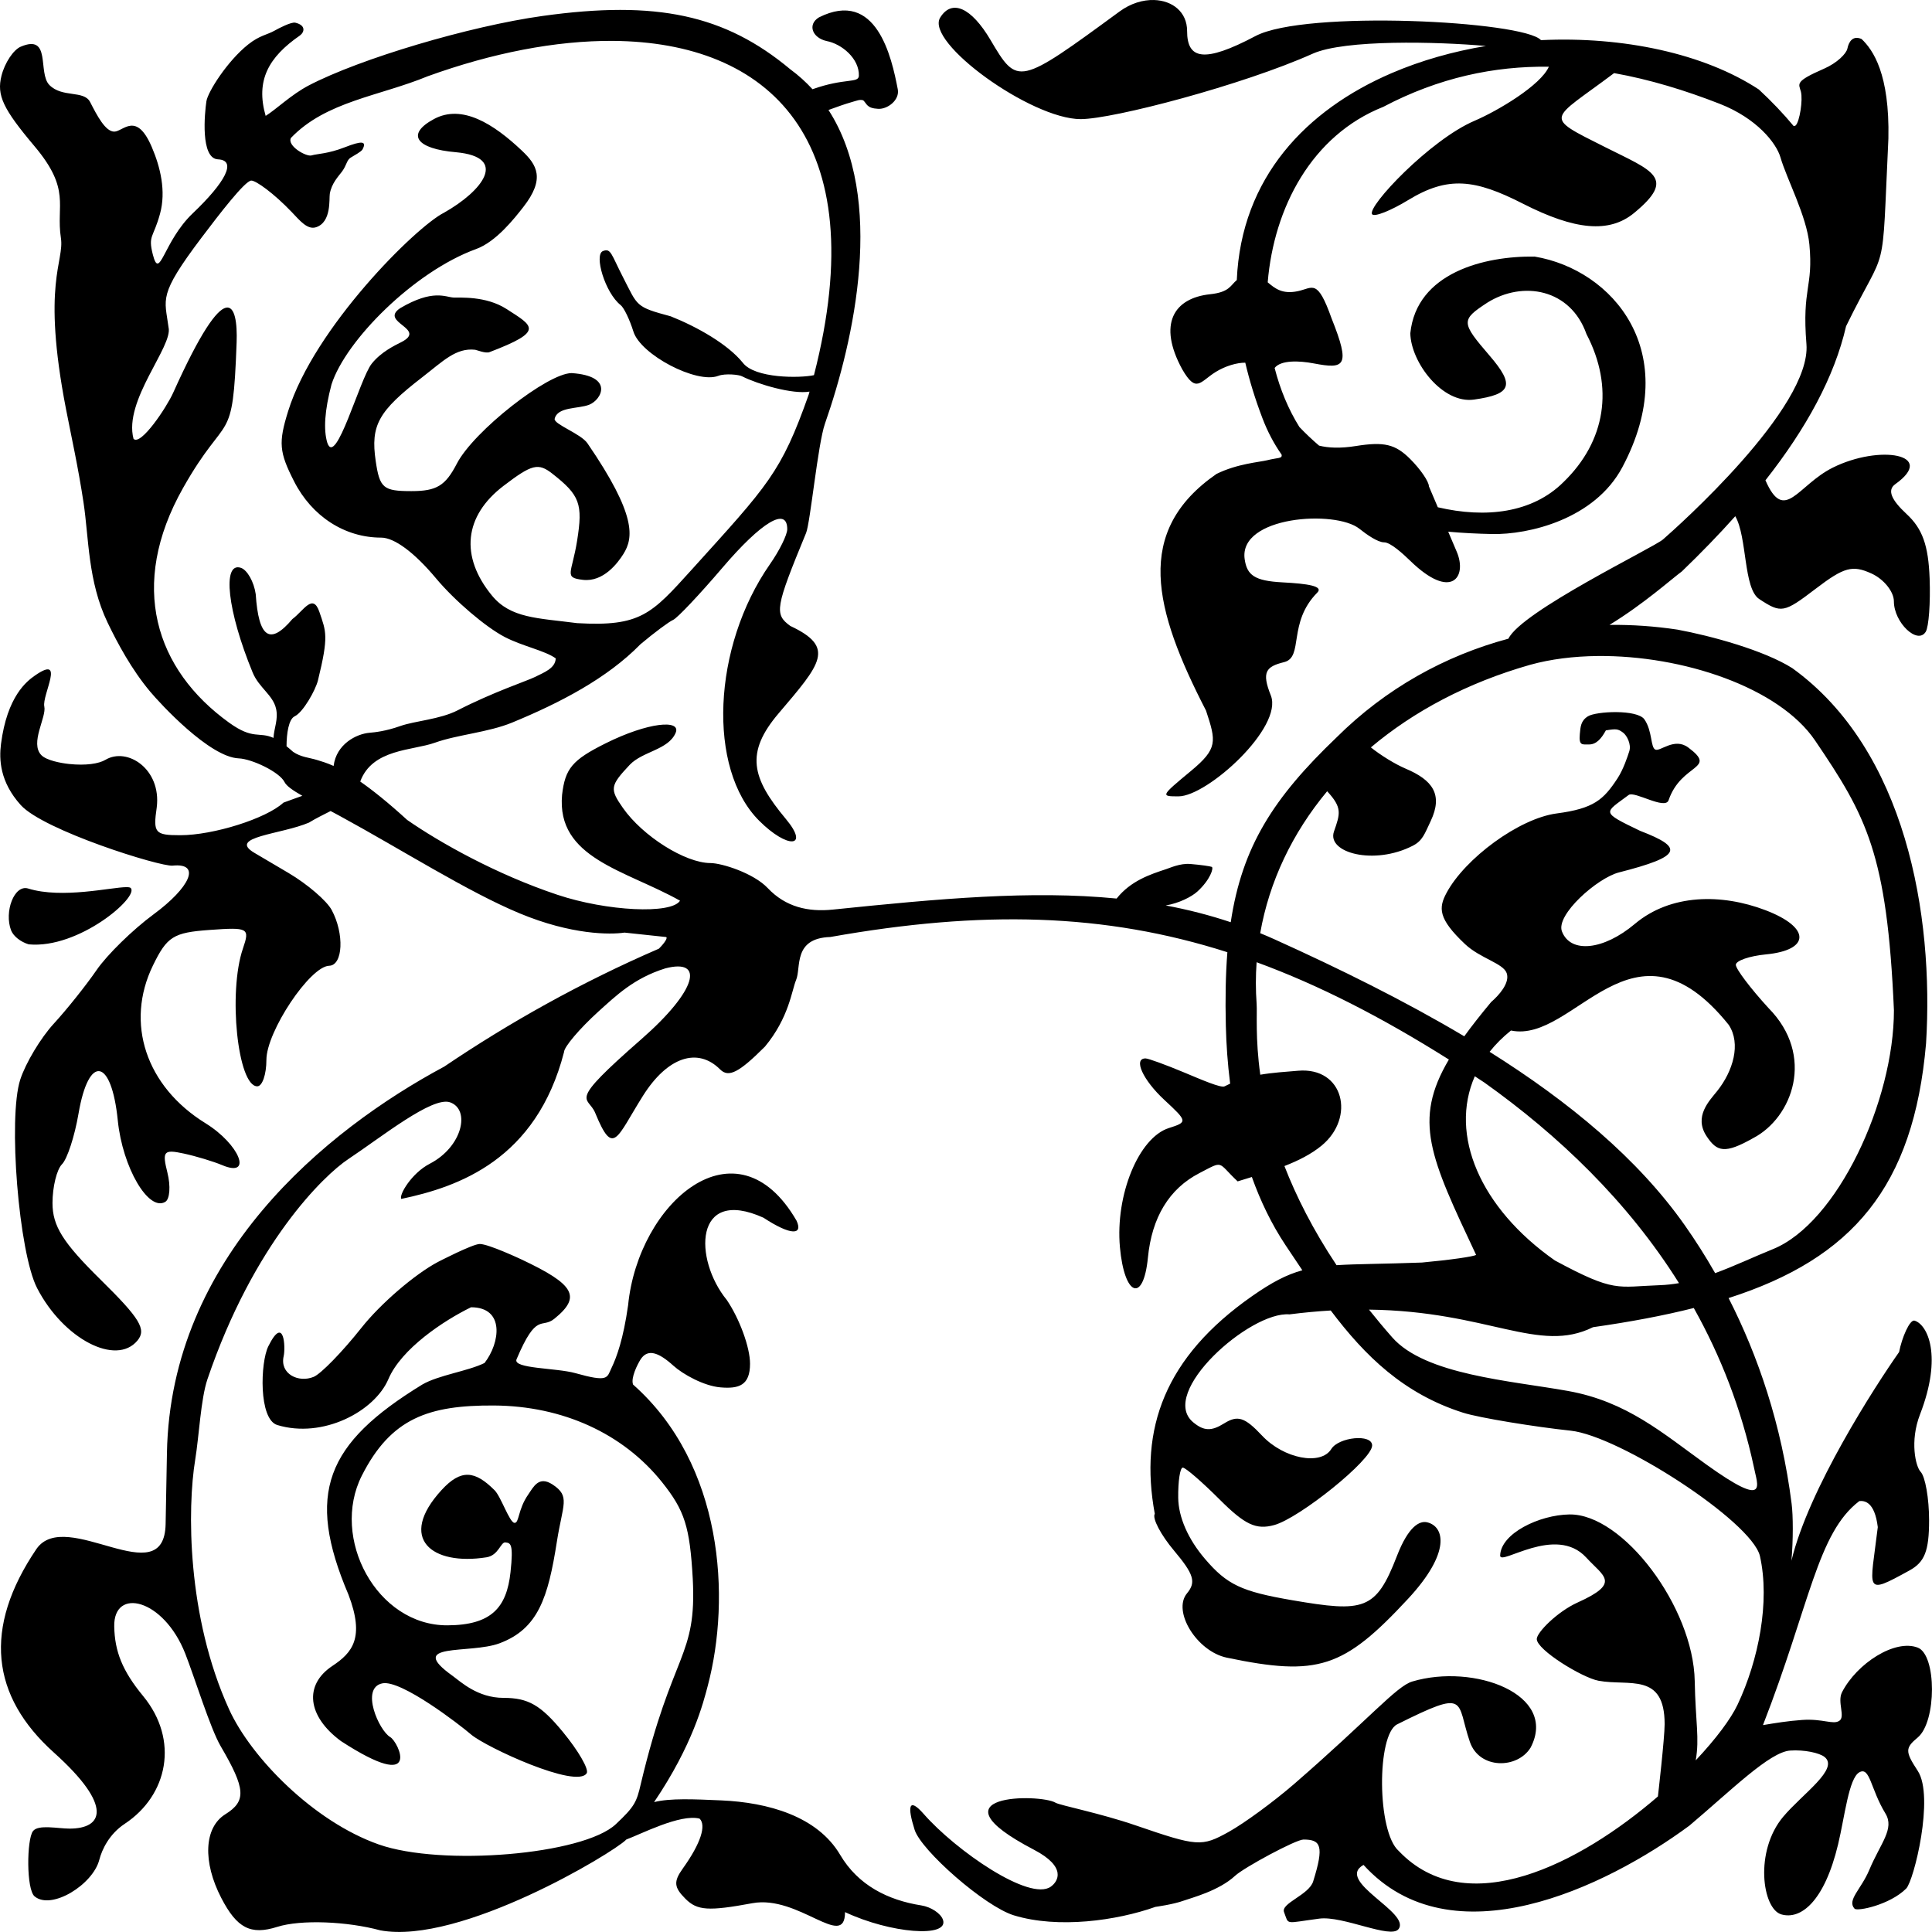 <?xml version="1.0" encoding="UTF-8"?>
<svg version="1.0" xmlns="http://www.w3.org/2000/svg" xmlns:xlink="http://www.w3.org/1999/xlink" x="0px" y="0px" viewBox="0 0 1000 1000">
<path d="M 597.334 0.01 C 591.645 -0.158 585.286 1.697 579.508 5.932 C 527.048 44.374 526.706 44.449 512.719 20.742 C 502.758 3.861 492.662 -0.646 486.639 9.1 C 478.716 21.919 533.696 61.658 559.355 61.658 C 576.14 61.658 643.287 44 679.426 27.799 C 696.047 20.348 744.069 21.571 769.115 23.795 C 752.177 26.619 735.636 31.265 720.355 37.83 C 676.127 56.833 642.449 91.864 640.162 144.955 C 636.839 147.71 636.42 151.229 626.373 152.293 C 607.508 154.292 599.142 167.743 611.924 191.162 C 619.202 203.758 621.088 197.617 629.166 192.572 C 634.273 189.383 640.336 187.679 644.555 187.73 C 646.694 196.879 649.616 206.427 653.406 216.387 C 656.097 223.458 659.435 229.738 663.354 235.316 C 663.8 237.47 661.523 236.795 655.883 238.219 C 652.053 239.186 640.396 239.992 629.662 245.303 C 586.742 275.036 597.185 315.307 624.23 367.801 C 629.51 383.798 630.375 387.471 616.461 399.021 C 600.713 412.093 600.69 412.193 609.977 412.193 C 624.94 412.193 664.361 376.414 657.768 359.938 C 652.905 347.786 655.287 345.029 664.652 342.719 C 674.899 340.191 666.347 322.359 681.836 306.725 C 685.172 303.357 676.777 302.113 663.785 301.428 C 649.427 300.671 645.426 297.762 644.236 289.406 C 641.064 267.116 691.247 263.785 703.623 273.688 C 707.308 276.636 713.112 280.721 716.436 280.721 C 719.758 280.721 726.271 286.708 729.973 290.305 C 751.337 311.062 759.533 298.565 754.008 285.582 L 749.592 275.207 C 756.968 275.871 764.591 276.26 772.434 276.414 C 791.094 276.78 825.358 268.878 839.75 241.773 C 871.416 182.138 834.743 139.561 794.35 132.811 C 768.26 132.418 733.162 141.207 729.975 172.512 C 730.278 187.619 746.641 209.13 762.936 206.824 C 782.426 204.066 784.222 199.448 770.994 184.066 C 756.167 166.825 756.115 165.646 769.797 156.682 C 788.253 145.103 812.903 149.489 821.158 172.926 C 835.482 200.407 831.157 228.301 809.281 249.504 C 793.148 265.579 768.977 268.364 744.209 262.559 L 739.6 251.73 C 739.6 249.273 735.246 242.908 729.924 237.586 C 722.238 229.9 716.44 228.519 701.73 230.871 C 693.766 232.145 687.523 231.859 682.734 230.646 C 679.149 227.567 675.739 224.356 672.572 221.018 C 666.849 211.879 662.571 201.491 659.748 190.457 C 662.926 186.309 672.445 186.655 680.02 188.104 C 695.968 191.152 699.2 189.732 689.266 164.91 C 681.769 143.838 679.586 149.1 671.645 150.734 C 663.617 152.387 659.895 149.254 656.162 146.135 C 659.38 107.44 678.964 70.001 715.963 55.316 C 744.793 40.132 773.436 34.17 801.689 34.535 C 797.459 44.172 775.267 57.372 763.156 62.549 C 740.257 72.337 707.533 106.926 710.191 110.873 C 711.293 112.509 720.011 108.967 728.914 103.539 C 749.503 90.987 763.418 92.749 788.244 105.414 C 815.263 119.198 832.967 120.785 845.742 110.289 C 867.962 92.032 855.428 88.508 830.949 76.219 C 798.123 59.738 802.201 62.861 835.457 37.842 C 853.917 41.146 872.171 46.714 890.156 53.746 C 909.273 61.221 919.411 74.031 921.555 81.426 C 924.859 92.828 935.151 111.809 936.537 126.578 C 938.637 148.937 932.629 148.777 935.01 178.092 C 937.686 211.047 867.78 273.11 860.744 279.232 C 855.895 283.451 787.53 316.423 780.752 330.578 C 748.031 339.362 717.298 356.299 691.711 381.766 C 659.16 412.909 642.926 438.135 637.027 477.338 C 625.956 473.638 614.76 470.788 603.367 468.662 C 610.23 467.515 616.753 464.211 619.803 461.42 C 626.463 455.325 628.326 449.166 627.205 448.691 C 626.463 448.377 621.531 447.633 616.117 447.199 C 610.704 446.765 605.58 449.253 603.566 449.873 C 595.346 452.58 585.254 455.897 577.963 465.086 C 533.811 460.754 486.131 465.132 431.061 470.803 C 418.244 472.122 406.627 469.461 397.389 459.684 C 390.083 451.951 373.647 446.736 367.711 446.717 C 354.68 446.679 332.674 432.822 322.441 418.213 C 315.514 408.323 315.77 406.699 325.953 395.859 C 332.677 388.828 345.881 388.184 349.697 379.357 C 352.763 372.266 335.466 373.762 313.371 384.797 C 296.223 393.361 292.525 397.743 290.932 411.389 C 287.931 444.283 323.668 450.312 351.982 466.197 C 347.592 473.301 314.114 471.681 288.49 463.125 C 256.724 452.518 227.611 436.094 210.768 424.408 C 200.683 415.201 192.785 408.931 186.457 404.527 C 192.703 387.511 213.529 388.576 225.096 384.424 C 236.718 380.252 252.738 379.092 265.08 374.004 C 277.423 368.916 289.698 363.208 301.051 356.561 C 312.403 349.913 322.833 342.325 331.484 333.475 C 338.667 327.446 346.291 321.765 348.426 320.85 C 350.56 319.935 362.012 307.816 373.875 293.918 C 394.268 270.025 407.477 262.163 407.477 273.918 C 407.477 276.819 403.468 284.941 398.566 291.969 C 368.691 334.804 366.014 397.879 392.93 424.795 C 407.689 439.555 419.228 438.819 406.773 423.912 C 388.967 402.598 385.658 389.626 403.049 369.191 C 424.949 343.457 432.584 335.035 409.033 323.973 C 400.705 317.883 401.262 314.607 417.23 275.863 C 419.413 270.568 423.316 229.798 426.99 219.305 C 442.184 175.915 458.406 102.708 428.824 56.926 C 432.898 55.418 437.661 53.747 440.605 52.924 C 443.51 52.113 445.058 51.337 446.824 51.938 C 448.804 53.815 448.557 56.023 454.572 56.334 C 459.362 56.582 465.761 51.837 464.684 46.203 C 461.529 29.713 453.692 -5.963 423.877 8.998 C 417.868 12.664 420.36 19.544 427.846 21.24 C 435.695 22.718 444.862 30.355 444.549 39.258 C 444.346 43.186 437.211 40.235 420.553 46.184 C 417.141 42.462 413.32 39.005 409.049 35.859 C 375.231 7.634 339.835 0.022 280.758 8.268 C 242.929 13.548 186.301 30.386 159.793 44.236 C 150.763 48.955 142.836 56.706 137.5 59.986 C 132.222 41.594 139.021 29.599 155.229 18.377 C 157.614 16.615 158.43 13.063 152.84 11.746 C 150.732 11.25 144.018 14.782 142.133 15.855 C 138.286 18.047 134.468 18.253 128.516 22.967 C 117.709 31.526 107.567 47.556 106.832 52.44 C 105.916 58.529 103.64 82.055 112.838 82.481 C 122.876 82.945 116.469 94.526 99.807 110.379 C 84.385 125.051 82.697 145.934 79.062 131.592 C 76.582 121.715 79.385 123.269 82.838 110.609 C 86.017 98.951 83.035 86.547 78.553 76.082 C 70.539 57.367 63.716 68.127 59.141 68.127 C 54.565 68.127 50.296 59.95 46.645 52.818 C 43.434 46.546 32.204 50.752 25.559 43.992 C 19.383 37.71 26.78 17.311 10.707 24.176 C 7.011 25.754 2.479 32.396 0.76 39.244 C -1.764 49.299 1.523 56.308 17.836 75.654 C 36.888 98.259 28.909 106.077 31.518 123.133 C 33.433 135.657 21.465 146.303 34.172 211.785 C 37.013 226.427 40.415 241.505 43.223 260.047 C 46.03 278.589 45.434 300.868 55.678 322.219 C 60.804 332.903 68.124 346.541 77.731 357.992 C 83.168 364.474 108.459 391.892 123.545 392.529 C 130.437 392.82 144.674 399.589 147.256 404.77 C 148.285 406.835 151.516 409.085 156.494 411.914 C 153.399 413.058 150.077 414.151 146.709 415.443 C 137.852 423.666 110.477 432.307 93.283 432.307 C 80.165 432.307 79.186 431.142 81.135 417.859 C 83.572 397.995 65.836 386.58 54.594 393.271 C 51.201 395.291 44.49 396.352 35.773 395.439 C 31.415 394.983 24.072 393.575 21.428 390.885 C 15.3 384.651 24.149 371.235 22.936 365.684 C 21.648 359.788 34.185 338.425 18.043 349.689 C 13.889 352.588 3.71 360.32 0.52 385.051 C -0.523 393.133 -0.063 404.716 10.738 416.695 C 22.555 429.8 82.88 448.695 89.352 448.047 C 104.518 446.528 98.121 459.54 79.537 473.223 C 68.749 481.165 55.455 494.161 49.994 502.104 C 44.534 510.046 34.554 522.545 27.816 529.877 C 21.079 537.209 13.284 550.205 10.494 558.758 C 4.065 578.469 9.713 648.372 19.221 666.758 C 32.798 693.014 60.046 707.24 71.144 693.867 C 75.921 688.112 72.51 682.477 52.068 662.354 C 32.541 643.13 27.174 634.58 27.174 622.686 C 27.174 614.346 29.387 605.31 32.092 602.605 C 34.797 599.9 38.647 588.095 40.648 576.371 C 45.913 545.529 57.712 547.593 60.965 579.926 C 63.419 604.309 76.925 627.398 85.6 622.037 C 87.902 620.614 88.382 613.854 86.666 607.016 C 83.861 595.841 84.712 594.834 95.072 597.064 C 101.412 598.43 110.39 601.138 115.023 603.086 C 131.025 609.812 124.033 592.303 106.354 581.377 C 75.551 562.34 64.644 529.556 79.178 499.697 C 86.454 484.748 89.753 482.679 108.461 481.338 C 128.627 479.892 129.379 480.311 125.736 490.965 C 117.972 513.672 123.036 562.275 133.166 562.275 C 135.763 562.275 137.889 556.125 137.889 548.609 C 137.889 533.966 160.423 500.163 170.379 499.873 C 177.543 499.664 178.295 483.358 171.707 471.049 C 169.128 466.23 159.064 457.593 149.34 451.855 L 131.66 441.424 C 117.585 433.119 145.503 431.93 159.906 425.785 C 163.694 423.455 167.536 421.656 171.131 419.787 C 172.709 420.63 174.319 421.49 176.02 422.416 C 207.949 439.811 242.151 461.609 268.996 472.764 C 295.84 483.918 315.927 483.827 323.236 482.711 C 333.826 483.823 343.466 484.85 344.658 484.994 C 345.85 485.139 344.224 487.856 341.047 491.033 C 300.387 508.628 263.492 529.396 229.975 552.047 C 168.299 585.114 88.298 650.885 86.41 751.969 L 85.725 788.816 C 85.041 825.45 34.238 779.912 18.918 801.664 C -8.968 842.792 -4.587 877.94 27.895 907.119 C 59.124 935.173 53.01 946.486 36.031 946.486 C 29.942 946.486 19.758 944.205 17.057 947.795 C 13.825 952.091 13.542 977.914 17.912 981.564 C 26.587 988.81 48.064 975.542 51.402 962.617 C 52.77 957.322 56.542 949.295 64.559 944 C 86.867 929.266 92.878 900.675 74.068 877.855 C 63.292 864.782 59.379 854.742 59.127 841.854 C 58.728 821.408 84.664 827.385 95.891 855.906 C 100.583 867.828 108.847 894.657 114.211 903.812 C 127.182 925.957 127.609 932.204 116.617 939.068 C 105.549 945.98 104.894 963.748 114.504 982.332 C 122.62 998.026 129.729 1001.71 143.488 997.35 C 155.758 993.462 179.714 994.487 196.867 999.15 C 238.233 1006.79 317.528 958.949 324.057 952.266 C 324.092 952.222 324.125 952.179 324.16 952.135 C 331.496 949.476 352.159 938.684 362.133 941.332 C 365.563 944.762 362.919 953.867 353.416 967.141 C 348.572 973.908 348.828 976.853 354.783 982.809 C 360.9 988.925 366.652 989.304 389.439 985.092 C 413.354 980.671 437.381 1009.64 437.381 989.707 L 437.381 989.705 C 460.958 1000.76 491.231 1003.14 488.088 993.705 C 486.986 990.396 481.931 987.035 476.855 986.236 C 459.586 983.52 444.167 975.827 434.867 960.064 C 422.997 939.946 397.293 932.943 373.48 931.887 C 359.24 931.255 346.758 930.68 338.555 932.768 C 358.679 902.982 364.043 881.26 366.352 872.516 C 378.341 827.106 374.438 758.018 327.662 716.627 C 326.424 713.106 329.976 706.197 331.449 703.812 C 335.111 697.888 340.806 699.874 348.527 706.861 C 353.496 711.358 364.323 717.361 372.889 718.102 C 382.463 718.929 388.217 717.079 388.217 705.869 C 388.227 697.455 382.802 682.602 376.184 672.861 C 358.981 651.785 359.072 614.015 395.145 630.277 C 409.648 639.781 415.689 639.166 412.285 631.816 C 381.156 578.026 330.336 622.481 325.104 675.596 C 322.628 693.077 319.24 702.371 316.486 708.117 C 314.077 713.145 315.097 715.595 297.762 710.725 C 287.949 707.968 265.28 708.492 267.363 703.568 C 277.875 678.719 280.202 688.034 286.938 682.58 C 301.029 671.169 297.509 664.865 269.766 651.824 C 269.766 651.824 252.941 643.912 248.346 643.883 C 244.652 643.858 226.686 653.182 226.686 653.182 C 214.773 659.466 196.964 674.784 187.111 687.223 C 177.259 699.661 166.121 711.108 162.361 712.658 C 154.515 715.894 144.705 711.175 146.834 701.912 C 147.83 697.577 147.13 680.194 138.871 696.859 C 134.753 705.171 133.793 734.628 143.537 737.594 C 167.047 744.748 193.883 730.62 201.045 713.801 C 207.739 698.08 229.657 683.53 243.809 676.641 C 261.412 676.641 258.875 695.086 250.791 705.48 C 242.282 709.706 227.005 711.719 218.537 716.656 C 168.702 747.179 158.054 773.002 180.354 825.359 C 188.91 847.763 182.348 855.432 172.053 862.268 C 157.208 872.124 159.035 888.288 176.447 901.162 C 218.992 928.83 206.348 901.646 201.99 899.121 C 196.137 895.73 186.382 873.614 197.934 871.293 C 207.614 869.348 237.791 892.58 243.809 897.758 C 251.4 904.29 298.549 926.108 303.678 917.811 C 304.92 915.801 299.382 906.204 291.371 896.484 C 279.854 882.512 273.409 878.812 260.59 878.812 C 247.193 878.812 238.387 870.414 234.369 867.498 C 209.592 849.84 243.156 856.32 258.543 850.574 C 278.54 843.107 283.701 826.967 288.24 797.945 C 291.275 778.541 295.34 774.489 285.992 768.371 C 278.838 763.689 276.124 769.658 273.389 773.596 C 267.94 781.44 268.795 788.55 266.225 788.219 C 263.655 787.887 259.297 774.648 256 771.352 C 245.861 761.212 238.68 760.199 228.545 771.254 C 205.54 796.347 223.507 810.523 251.799 806.059 C 258.127 805.06 259.154 798.023 261.615 798.355 C 264.185 798.702 265.889 798.67 264.234 813.814 C 262.239 832.074 254.381 841.16 231.613 841.268 C 194.994 841.44 170.881 796.119 187.303 763.748 C 202.363 734.062 221.809 727.295 255.641 727.484 C 291.251 727.684 322.573 741.983 342.73 767.246 C 354.389 781.856 357.051 790.236 358.568 817.09 C 360.715 858.204 348.075 854.295 331.682 923.348 C 329.519 932.778 328.492 935.049 318.738 944.213 C 301.906 960.028 228.536 966.15 195.982 954.664 C 162.342 942.795 129.975 909.759 118.578 884.756 C 96.606 836.553 96.951 780.376 101.041 755.51 C 103.012 743.525 103.927 724.022 107.365 713.904 C 131.291 643.49 167.579 608.38 180.258 599.963 C 197.424 588.567 223.816 567.307 232.98 570.566 C 243.596 574.341 239.336 593.613 222.451 602.346 C 212.938 607.266 206.368 618.653 207.709 620.551 C 237.441 614.326 277.597 600.206 291.947 544.533 C 291.947 541.905 299.923 532.498 309.67 523.629 C 318.811 515.427 328.027 506.321 344.354 501.234 C 364.712 495.911 360.98 512.499 331.934 537.908 C 292.874 572.078 304.329 566.926 308.051 575.986 C 317.558 599.127 319.013 589.026 332.861 567.088 C 345.438 547.164 361.058 541.853 372.734 553.529 C 377.12 557.915 382.459 555.199 395.938 541.721 C 408.44 526.657 409.81 512.555 412.047 507.275 C 414.773 500.842 410.302 485.632 429.785 484.986 C 508.347 471.029 571.791 472.584 635.285 492.863 C 634.385 504.297 634.154 516.884 634.494 531.018 C 634.722 540.51 635.413 550.578 636.725 560.885 C 635.77 561.318 634.817 561.773 633.867 562.275 C 632.016 563.255 622.284 559.026 612.779 555.055 C 603.275 551.083 594.346 547.834 592.938 547.834 C 586.465 547.834 591.512 558.974 602.672 569.316 C 614.7 580.463 614.75 580.784 604.998 583.879 C 589.408 588.827 577.228 618.48 579.67 645.543 C 581.965 670.972 591.842 674.662 594.156 650.955 C 596.196 630.052 605.188 615.28 620.781 607.217 C 633.759 600.506 629.823 601.355 640.602 611.48 C 643.052 610.722 645.505 609.966 647.961 609.213 C 652.393 621.609 658.126 633.61 665.477 644.627 C 668.379 648.978 671.234 653.263 674.09 657.494 C 665.902 659.746 658.352 663.699 648.113 670.852 C 602.822 702.491 589.601 739.529 597.711 783.541 C 596.297 785.829 600.801 794.425 607.717 802.645 C 617.947 814.802 619.194 818.914 614.4 824.689 C 606.679 833.993 619.515 854.773 634.979 858.002 C 682.145 867.852 695.429 863.535 728.852 827.496 C 751.201 803.396 747.605 790.066 738.701 787.949 C 734.87 787.038 729.053 789.818 723.023 805.439 C 712.165 833.569 705.994 834.631 668.855 828.27 C 642.542 823.762 635.138 820.258 623.709 806.9 C 614.951 796.664 609.967 785.3 609.842 775.277 C 609.735 766.673 610.801 759.633 612.213 759.633 C 613.625 759.633 622.199 767.052 631.266 776.119 C 644.396 789.249 650.156 791.944 659.564 789.357 C 672.539 785.79 710.217 755.649 710.217 748.17 C 710.217 742.008 692.897 743.818 689.072 750.006 C 683.679 758.733 664.467 755.023 653.256 743.09 C 644.254 733.508 640.646 732.353 633.553 736.783 C 627.003 740.873 623.085 740.726 617.611 736.184 C 599.318 721.001 647.018 678.619 667.402 680.318 C 674.932 679.357 682.045 678.708 688.789 678.311 C 706.648 702.008 726.692 721.501 757.35 731.232 C 765.744 733.897 794.665 738.576 812.955 740.512 C 838.186 743.182 906.405 787.34 910.91 805.289 C 916.271 829.018 910.192 859.427 899.361 882.324 C 895.858 889.731 888.148 900.065 877.703 911.152 C 879.726 899.535 877.594 891.761 877.188 870.08 C 876.469 831.886 840.075 783.486 812.355 783.875 C 796.716 784.094 776.789 793.72 776.477 805.137 C 776.322 810.817 805.179 788.879 821.031 806.178 C 830.038 816.006 839.139 819.275 816.615 829.432 C 806.025 834.207 795.428 844.969 795.428 848.357 C 795.428 853.992 818.975 868.386 827.393 869.949 C 843.192 872.882 861.613 865.425 861.613 892.414 C 861.613 899.662 858.157 929.612 858.131 929.842 C 817.94 964.539 759.19 995.062 723.969 958.035 C 712.679 948.144 712.536 897.829 723.158 892.523 C 760.471 873.888 753.514 880.359 760.803 901.594 C 765.686 915.82 785.344 915.722 792.23 904.578 C 806.695 876.932 762.841 860.829 730.979 870.348 C 722.743 872.808 708.82 889.576 669.982 923.266 C 659.301 932.532 643.977 943.757 635.93 948.211 C 621.927 955.961 619.861 955.814 587.793 944.805 C 569.365 938.478 548.533 934.409 546.379 933.098 C 538.504 928.306 479.447 928.324 535.162 957.418 C 552.213 966.322 547.757 973.801 543.875 976.549 C 532.862 984.342 494.637 957.746 478.152 938.951 C 470.214 929.9 469.606 935.135 473.414 947.123 C 476.807 957.805 509.674 986.758 524.795 991.381 C 547.65 998.368 577.957 994.136 598.072 986.99 C 598.072 986.99 607.406 985.713 612.691 983.766 C 616.441 982.384 630.829 978.766 639.293 970.893 C 643.864 966.641 670.721 952.146 674.67 952.146 C 683.685 952.146 685.483 955.317 679.689 973.826 C 677.494 980.842 662.86 985.114 664.617 989.695 C 667.251 996.558 664.597 995.471 682.877 993.076 C 695.078 991.478 719.876 1003.77 723.881 998.492 C 730.381 989.933 690.847 973.708 705.748 965.27 C 751.262 1015.33 830.934 977.04 874.398 944.965 C 896.049 926.692 915.937 906.819 926.576 906.086 C 933.905 905.581 941.728 907.272 944.396 909.408 C 952.116 915.589 932.923 928.509 922.98 940.34 C 907.974 958.198 912.154 988.037 922.021 990.887 C 932.011 993.772 944.252 984.422 951.402 954.615 C 954.826 940.344 956.92 920.323 962.426 917.318 C 967.932 914.314 968.172 925.987 975.885 938.635 C 980.762 946.633 973.33 954.002 967.539 967.861 C 963.346 977.897 955.831 983.532 959.916 987.926 C 961.324 989.441 978.137 985.981 986.631 977.525 C 990.618 973.556 1001.35 929.91 992.617 916.586 C 986.054 906.57 986.054 904.765 992.617 899.318 C 1002.43 891.157 1002.45 856.572 992.617 852.801 C 980.785 848.26 961.133 860.983 953.451 875.838 C 950.819 880.93 955.287 888.52 952.037 890.688 C 948.787 892.855 943.564 889.496 932.82 890.24 C 925.405 890.754 918.895 891.845 912.51 892.906 C 936.854 830.41 940.653 793.415 962.391 776.955 C 965.038 776.695 970.329 777.224 971.941 790.441 C 967.983 823.579 964.39 826.046 988.35 812.859 C 996.181 808.549 998.492 802.854 998.492 786.902 C 998.492 775.611 996.522 764.314 994.111 761.799 C 991.547 759.123 988.421 745.99 993.797 732.1 C 1005.56 701.713 997.686 685.609 990.992 683.564 C 988.487 682.799 984.375 692.459 982.975 699.811 C 970.347 717.788 936.116 770.78 927.246 807.844 C 928.18 797.158 928.144 784.37 927.328 778.242 C 922.144 737.286 909.919 701.675 894.719 671.877 C 958.725 651.366 990.5 614.284 996.922 540.1 C 1001.05 473.548 986.44 388.201 927.689 345.836 C 913.094 336.585 885.494 329.071 868.203 325.885 C 856.537 324.128 844.784 323.312 833.072 323.441 C 850.813 312.615 865.285 299.615 870.547 295.752 C 880.469 286.203 889.703 276.68 898.172 267.191 C 904.404 277.981 902.322 304.636 910.568 310.061 C 921.985 317.57 923.318 317.309 939.807 304.732 C 954.486 293.536 958.816 292.354 968.678 296.848 C 975.058 299.755 980.277 306.246 980.277 311.273 C 980.277 322.204 992.503 333.885 996.75 327.014 C 998.339 324.443 999.244 311.981 998.768 299.318 C 998.121 282.217 995.053 273.661 986.842 266.051 C 978.931 258.719 976.702 253.663 980.982 250.609 C 1002.73 235.097 972.921 229.987 948.705 242.016 C 930.363 251.126 923.653 271.22 913.791 248.598 C 934.981 221.67 949.509 195.045 955.52 168.865 C 977.313 124.224 973.831 147.705 977.428 71.707 C 978.136 38.209 969.459 25.829 963.574 20.207 C 959.189 18.232 956.972 21.357 956.211 25.125 C 955.676 27.776 950.843 32.616 944.176 35.523 C 928.639 42.3 931.067 43.264 932.143 47.455 C 933.241 51.741 931.474 63.043 929.412 64.947 C 929.145 65.111 928.806 65.214 928.418 65.275 C 923.14 58.91 917.14 52.587 910.365 46.309 C 882.022 27.684 840.061 18.759 797.609 20.779 C 788.64 10.814 675.549 5.044 649.816 18.668 C 623.053 32.838 614.441 30.638 614.441 16.021 C 614.441 6.183 606.816 0.289 597.334 0.01 Z M 317.359 21.17 C 397.315 21.779 452.881 71.289 421.305 194.182 C 414.083 195.788 390.626 195.93 384.445 187.711 C 376.596 178.04 360.672 169.099 347.158 163.727 C 328.727 158.797 330.188 158.472 322.518 143.584 C 316.326 131.567 316.248 128.319 312.096 129.943 C 307.317 131.813 313.22 151.635 321.258 157.932 C 322.948 159.255 325.914 165.409 327.85 171.607 C 331.61 183.649 360.641 198.811 371.764 194.543 C 375.341 193.17 382.598 193.921 384.086 194.781 C 392.338 198.939 410.355 204.217 419.012 202.693 C 418.863 203.22 418.734 203.732 418.582 204.262 C 404.276 244.728 397.685 250.976 357.949 294.936 C 337.184 317.908 331.492 324.405 298.732 322.537 C 278.132 319.856 264.309 320.047 254.648 308.281 C 237.985 287.988 240.197 267.064 260.654 251.461 C 275.357 240.247 278.589 239.446 285.926 245.199 C 300.134 256.341 301.766 260.766 298.713 279.873 C 295.981 296.968 291.627 298.945 301.701 300.125 C 312.337 301.371 319.78 291.362 322.658 286.768 C 327.899 278.401 329.627 266.724 304.064 229.445 C 300.669 224.493 286.929 219.749 287.068 216.865 C 288.487 210.365 299.316 211.762 305.053 209.449 C 311.4 206.89 317.982 194.604 295.877 193.115 C 283.483 193.115 245.149 223.181 236.467 239.971 C 230.528 251.455 225.984 254.203 212.93 254.203 C 198.373 254.203 196.522 252.643 194.465 238.629 C 191.747 220.115 195.79 212.843 218.582 195.236 C 229.284 186.969 236.003 179.89 245.975 181.041 C 246.626 181.116 251.537 183.135 253.463 182.225 C 281.963 171.358 276.035 168.865 262.23 159.967 C 251.401 152.986 237.835 154.192 234.758 154.014 C 230.493 153.767 224.073 149.535 207.113 159.518 C 196.089 166.939 221.61 170.116 207.527 177.186 C 204.403 178.754 197.224 182.161 192.398 188.242 C 186.172 196.089 173.764 242.496 169.375 229.059 C 167.432 222.428 167.982 212.632 171.592 198.969 C 178.926 176.182 214.414 140.527 246.447 128.896 C 256.836 125.125 266.318 112.968 270.828 107.211 C 282.444 92.383 277.799 85.242 270.209 78.047 C 255.309 63.922 239.088 53.874 224.686 61.582 C 209.878 69.507 215.434 77.055 236.045 78.797 C 263.517 81.334 249.677 98.901 229.818 110.096 C 215.281 117.389 162.583 169.614 149.133 212.836 C 144.065 229.124 144.479 233.988 152.236 249.193 C 161.478 267.31 178.457 278.271 197.273 278.271 C 204.121 278.271 214.487 285.958 225.654 299.318 C 235.331 310.894 251.361 324.577 261.277 329.723 C 270.548 334.534 281.984 336.708 287.648 340.77 C 287.446 345.884 281.788 347.98 276.689 350.5 C 272.859 352.393 255.235 358.238 236.859 367.668 C 227.671 372.383 214.748 373.109 207.146 375.812 C 199.544 378.516 193.723 379.069 191.307 379.273 C 184.377 379.86 174.108 385.184 172.682 396.402 C 172.679 396.42 172.676 396.437 172.674 396.455 C 168.983 394.796 166.302 394.054 164.199 393.398 C 160.039 392.101 155.879 391.969 151.719 389.162 C 150.492 388.051 149.368 387.101 148.312 386.26 C 148.327 379.607 149.418 372.225 152.531 370.756 C 156.898 368.696 163.335 357.196 164.574 352.158 C 170.241 329.127 168.782 326.952 165.338 316.797 C 161.937 306.768 157.15 316.116 151.338 320.426 C 139.692 334.213 133.856 330.115 132.363 307.529 C 131.434 301.118 127.966 294.983 124.656 293.893 C 114.828 290.656 117.736 316.438 130.766 348.068 C 134.037 356.011 141.302 359.692 142.898 366.867 C 144.12 372.36 141.84 376.806 141.553 381.938 C 133.96 378.548 131.14 383.08 118.646 374.096 C 80.448 346.626 66.266 303.021 94.756 252.568 C 117.883 211.612 120.471 232.419 122.473 177.266 C 123.193 157.396 117.861 140.488 89.652 203.26 C 86.232 210.87 72.882 230.909 69.117 227.145 C 63.808 207.29 89.682 179.174 87.234 169.418 C 85.295 154.436 81.622 153.077 104.299 123.031 C 113.415 110.952 126.743 93.63 130.035 93.469 C 132.354 93.355 141.669 99.973 151.053 109.818 C 155.27 114.242 159.156 119.108 163.66 117.596 C 171.663 114.907 170.267 102.902 170.705 100.305 C 171.631 94.82 175.282 91.15 177.025 88.799 C 179.455 85.522 179.419 82.892 181.465 81.621 C 183.434 80.398 187.025 78.504 187.645 77.328 C 189.911 73.028 187.407 72.734 178.496 76.219 C 169.73 79.647 164.333 79.534 161.248 80.447 C 158.534 81.25 148.515 75.541 150.574 71.41 C 168.698 52.431 196.446 49.774 221.391 39.469 C 254.596 27.462 287.66 20.944 317.359 21.17 Z M 826.879 339.555 C 871.027 339.104 920.865 355.841 939.475 383.275 C 966.174 422.637 976.761 441.87 980.295 522.926 C 980.295 569.663 951.121 633.053 917.574 646.588 C 907.651 650.592 897.839 655.29 887.756 658.975 C 882.727 650.153 877.464 641.911 872.092 634.27 C 847.814 599.734 812.225 570.305 771.023 544.412 C 774.104 540.523 777.781 536.834 782.072 533.395 C 815.013 540.343 845.194 468.753 894.779 530.455 C 901.275 540.272 897.005 554.412 888.838 564.682 C 884.767 569.8 876.564 577.886 883.35 588.135 C 888.709 596.23 892.807 597.357 907.439 589.088 C 927.739 578.533 939.772 546.418 915.346 521.732 C 906.061 511.595 898.465 501.545 898.465 499.398 C 898.465 497.251 905.505 494.816 914.109 493.986 C 936.921 491.787 937.452 480.114 913.732 471.086 C 891.222 462.518 864.831 462.523 846.166 478.229 C 829.931 491.889 812.886 493.635 808.457 482.092 C 805.169 473.524 826.762 454.421 837.975 451.562 C 870.644 443.233 871.741 438.798 848.943 430.053 C 828.12 420.043 830.429 420.905 842.986 411.484 C 845.956 409.256 861.882 419.388 863.656 414.203 C 870.26 394.91 889.279 398.417 873.838 386.906 C 866.625 381.529 859.311 389.172 856.787 387.982 C 854.265 386.792 855.336 378.451 851.162 372.377 C 847.51 367.064 826.1 368.12 821.881 370.773 C 818.173 373.104 818.062 376.213 817.711 379.961 C 817.126 386.211 819.156 385.241 822.258 385.332 C 826.047 385.442 828.712 382.603 831.193 378.047 C 836.623 377.136 837.444 377.277 840.076 379.182 C 842.066 380.622 844.449 385.273 843.328 388.799 C 842.441 391.589 840.259 398.233 837.223 402.869 C 829.992 413.909 825.02 418.502 805.73 421.037 C 786.204 423.616 758.242 444.376 748.721 462.166 C 744.605 469.857 744.231 475.407 758.279 488.656 C 766.128 496.059 778.101 498.582 779.867 503.715 C 781.635 508.848 775.629 515.374 771.836 518.627 C 766.459 525.087 761.84 530.947 757.902 536.389 C 727.088 518.062 693.616 501.52 659.654 486.178 C 657.2 485.069 654.74 484.024 652.277 483.01 C 656.948 456.377 668.831 431.292 686.932 409.549 C 694.812 418.063 693.709 421.07 690.461 430.391 C 686.622 441.407 711.213 448.062 731.279 437.742 C 736.33 435.144 737.379 431.619 740.516 424.996 C 747.069 411.157 741.433 403.727 727.561 397.85 C 722.001 395.494 714.613 390.886 709.561 386.855 C 731.711 368.186 759.483 353.371 791.943 344.119 C 802.603 341.155 814.517 339.681 826.879 339.555 Z M 65.453 459.184 C 57.665 459.194 32.156 465.348 14.619 459.908 C 7.346 457.652 2.063 471.971 5.746 481.568 C 7.056 484.749 10.743 487.526 14.832 488.789 C 40.836 491.264 72.286 464.065 67.631 459.607 C 67.317 459.306 66.566 459.182 65.453 459.184 Z M 650.418 498.049 C 682.614 509.831 715.134 526.482 749.941 548.414 C 731.2 580.093 740.272 598.995 764.021 649.51 C 763.04 650.371 750.424 652.161 735.984 653.488 C 715.972 654.241 702.437 654.173 691.799 654.857 C 679.527 636.406 670.893 619.161 664.82 603.543 C 672.02 600.738 678.654 597.419 684.059 592.969 C 701.672 578.465 695.534 552.18 671.885 554.213 C 665.354 554.774 658.812 555.158 652.32 556.27 C 649.686 537.317 650.773 524.414 650.43 519.613 C 649.905 512.364 649.908 505.164 650.418 498.049 Z M 763.357 557.074 C 765.016 558.164 766.66 559.224 768.33 560.338 C 806.493 587.514 842.35 621.576 869.047 664.148 C 865.798 664.707 862.507 665.091 859.15 665.207 C 836.885 665.977 836.01 669.271 804.775 652.395 C 766.086 625.253 750.025 587.404 763.357 557.074 Z M 876.701 677.018 C 890.538 701.705 901.315 729.089 907.828 759.465 C 909.492 768.337 916.029 781.612 883.145 757.992 C 860.591 741.793 842.062 725.429 811.584 719.959 C 781.853 714.623 737.689 711.63 720.627 692.242 C 716.354 687.387 712.357 682.591 708.588 677.854 C 770.608 678.647 796.417 700.926 824.543 686.955 C 843.642 684.232 861 680.996 876.701 677.018 Z"/>
</svg>

